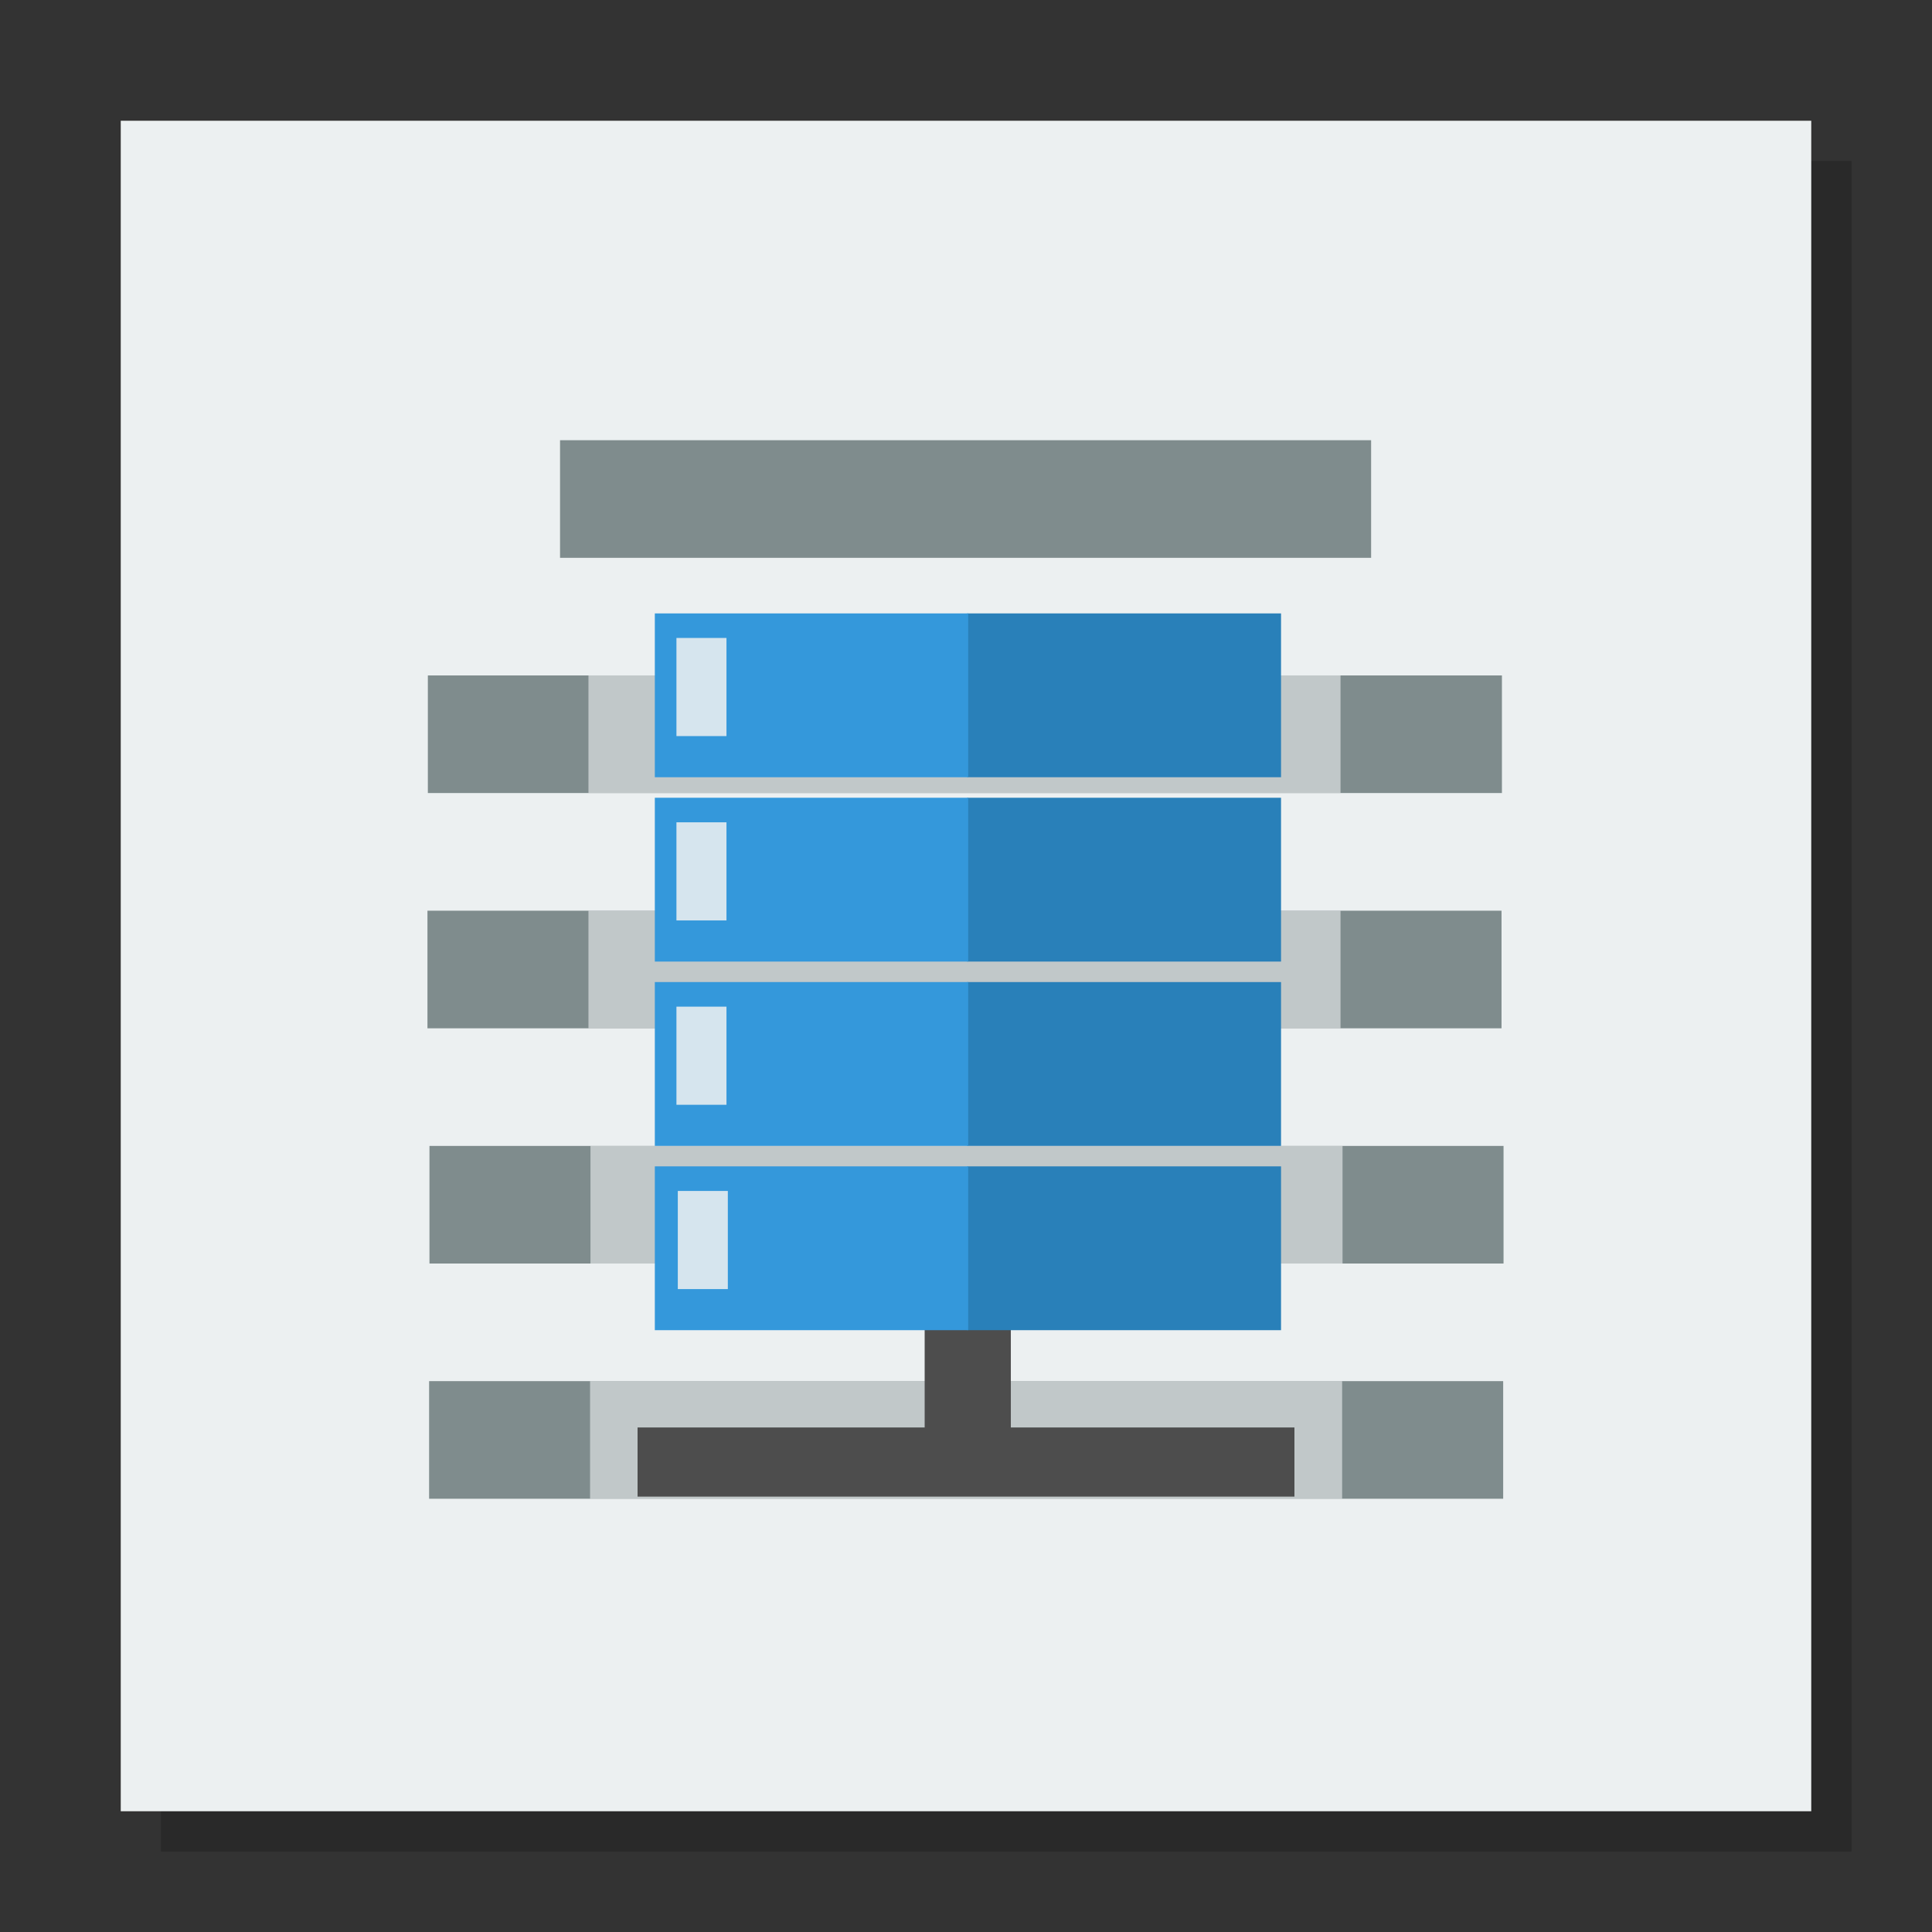 <svg width="48" version="1.1" xmlns="http://www.w3.org/2000/svg" height="48">
<rect width="100%" height="100%" fill="#333333" stroke="none"/>
<path style="opacity:.2" d="M 4,4 V 46 H 46 V 4 Z"/>
<path style="fill:#ecf0f1" id="rect4090" d="M 3,3 V 45 H 45 V 3 Z"/>
<g style="stroke:#003bc3;stroke-width:0;fill-rule:evenodd;stroke-linecap:square">
<rect width="26.685" x="10.63" y="16.781" height="2.922" style="fill:#7f8c8d;stroke-miterlimit:2.013" id="line2"/>
<g style="stroke-miterlimit:2">
<g style="fill:#7f8c8d">
<rect width="20.151" x="13.914" y="10.937" height="2.922" id="line"/>
<rect width="26.685" x="10.62" y="22.626" height="2.922" id="line21"/>
</g>
<path style="opacity:.6;fill:#ecf0f1" id="rect4205" d="m 14.62,22.626 18.685,0 -0,2.922 -18.685,-0 z "/>
<rect width="26.685" x="10.67" y="28.47" height="2.922" style="fill:#7f8c8d" id="line22"/>
<path style="opacity:.6;fill:#ecf0f1" id="rect4207" d="m 14.67,28.47 18.685,0 0,2.922 -18.685,0 z "/>
<rect width="26.685" x="10.661" y="34.314" height="2.922" style="fill:#7f8c8d" id="line23"/>
<path style="opacity:.6;fill:#ecf0f1" id="rect4209" d="m 14.66,34.314 18.685,0 0,2.922 -18.685,0 z "/>
<g style="fill:#4d4d4d" id="g16" transform="translate(5.26,0)">
<rect width="16.32" x="10.58" y="35.465" height="1.718" id="shape1"/>
<rect width="7.264" x="29.893" y="-19.854" height="2.141" id="shape2" transform="matrix(0,1,-1,0,0,0)"/>
</g>
<g style="fill:#2980b9">
<rect width="7.798" x="24.029" y="19.82" height="4.07" id="shape11"/>
<rect width="7.798" x="24.029" y="24.399" height="4.07" id="shape21"/>
<rect width="7.798" x="24.029" y="28.978" height="4.07" id="shape3"/>
</g>
<g style="fill:#3498db">
<rect width="7.785" x="16.269" y="19.82" height="4.07" id="rect15"/>
<rect width="7.785" x="16.269" y="24.399" height="4.07" id="rect17"/>
<rect width="7.785" x="16.269" y="28.978" height="4.07" id="shape31"/>
</g>
<g style="fill:#ecf0f1;fill-opacity:.875">
<rect width="1.243" x="16.806" y="20.43" height="2.438" id="shape4"/>
<rect width="1.243" x="16.806" y="25.01" height="2.438" id="shape5"/>
<rect width="1.243" x="16.84" y="29.589" height="2.438" id="shape6"/>
</g>
</g>
<path style="opacity:.6;fill:#ecf0f1;stroke-miterlimit:2.013" id="rect4214" d="m 14.62,16.781 18.685,0 0,2.922 -18.685,0 z "/>
<g style="stroke-miterlimit:2">
<rect width="7.798" x="24.029" y="15.24" height="4.07" style="fill:#2980b9" id="rect4241"/>
<rect width="7.785" x="16.269" y="15.24" height="4.07" style="fill:#3498db" id="rect4243"/>
<rect width="1.243" x="16.806" y="15.85" height="2.438" style="fill:#ecf0f1;fill-opacity:.875" id="rect4245"/>
</g>
</g>
</svg>
